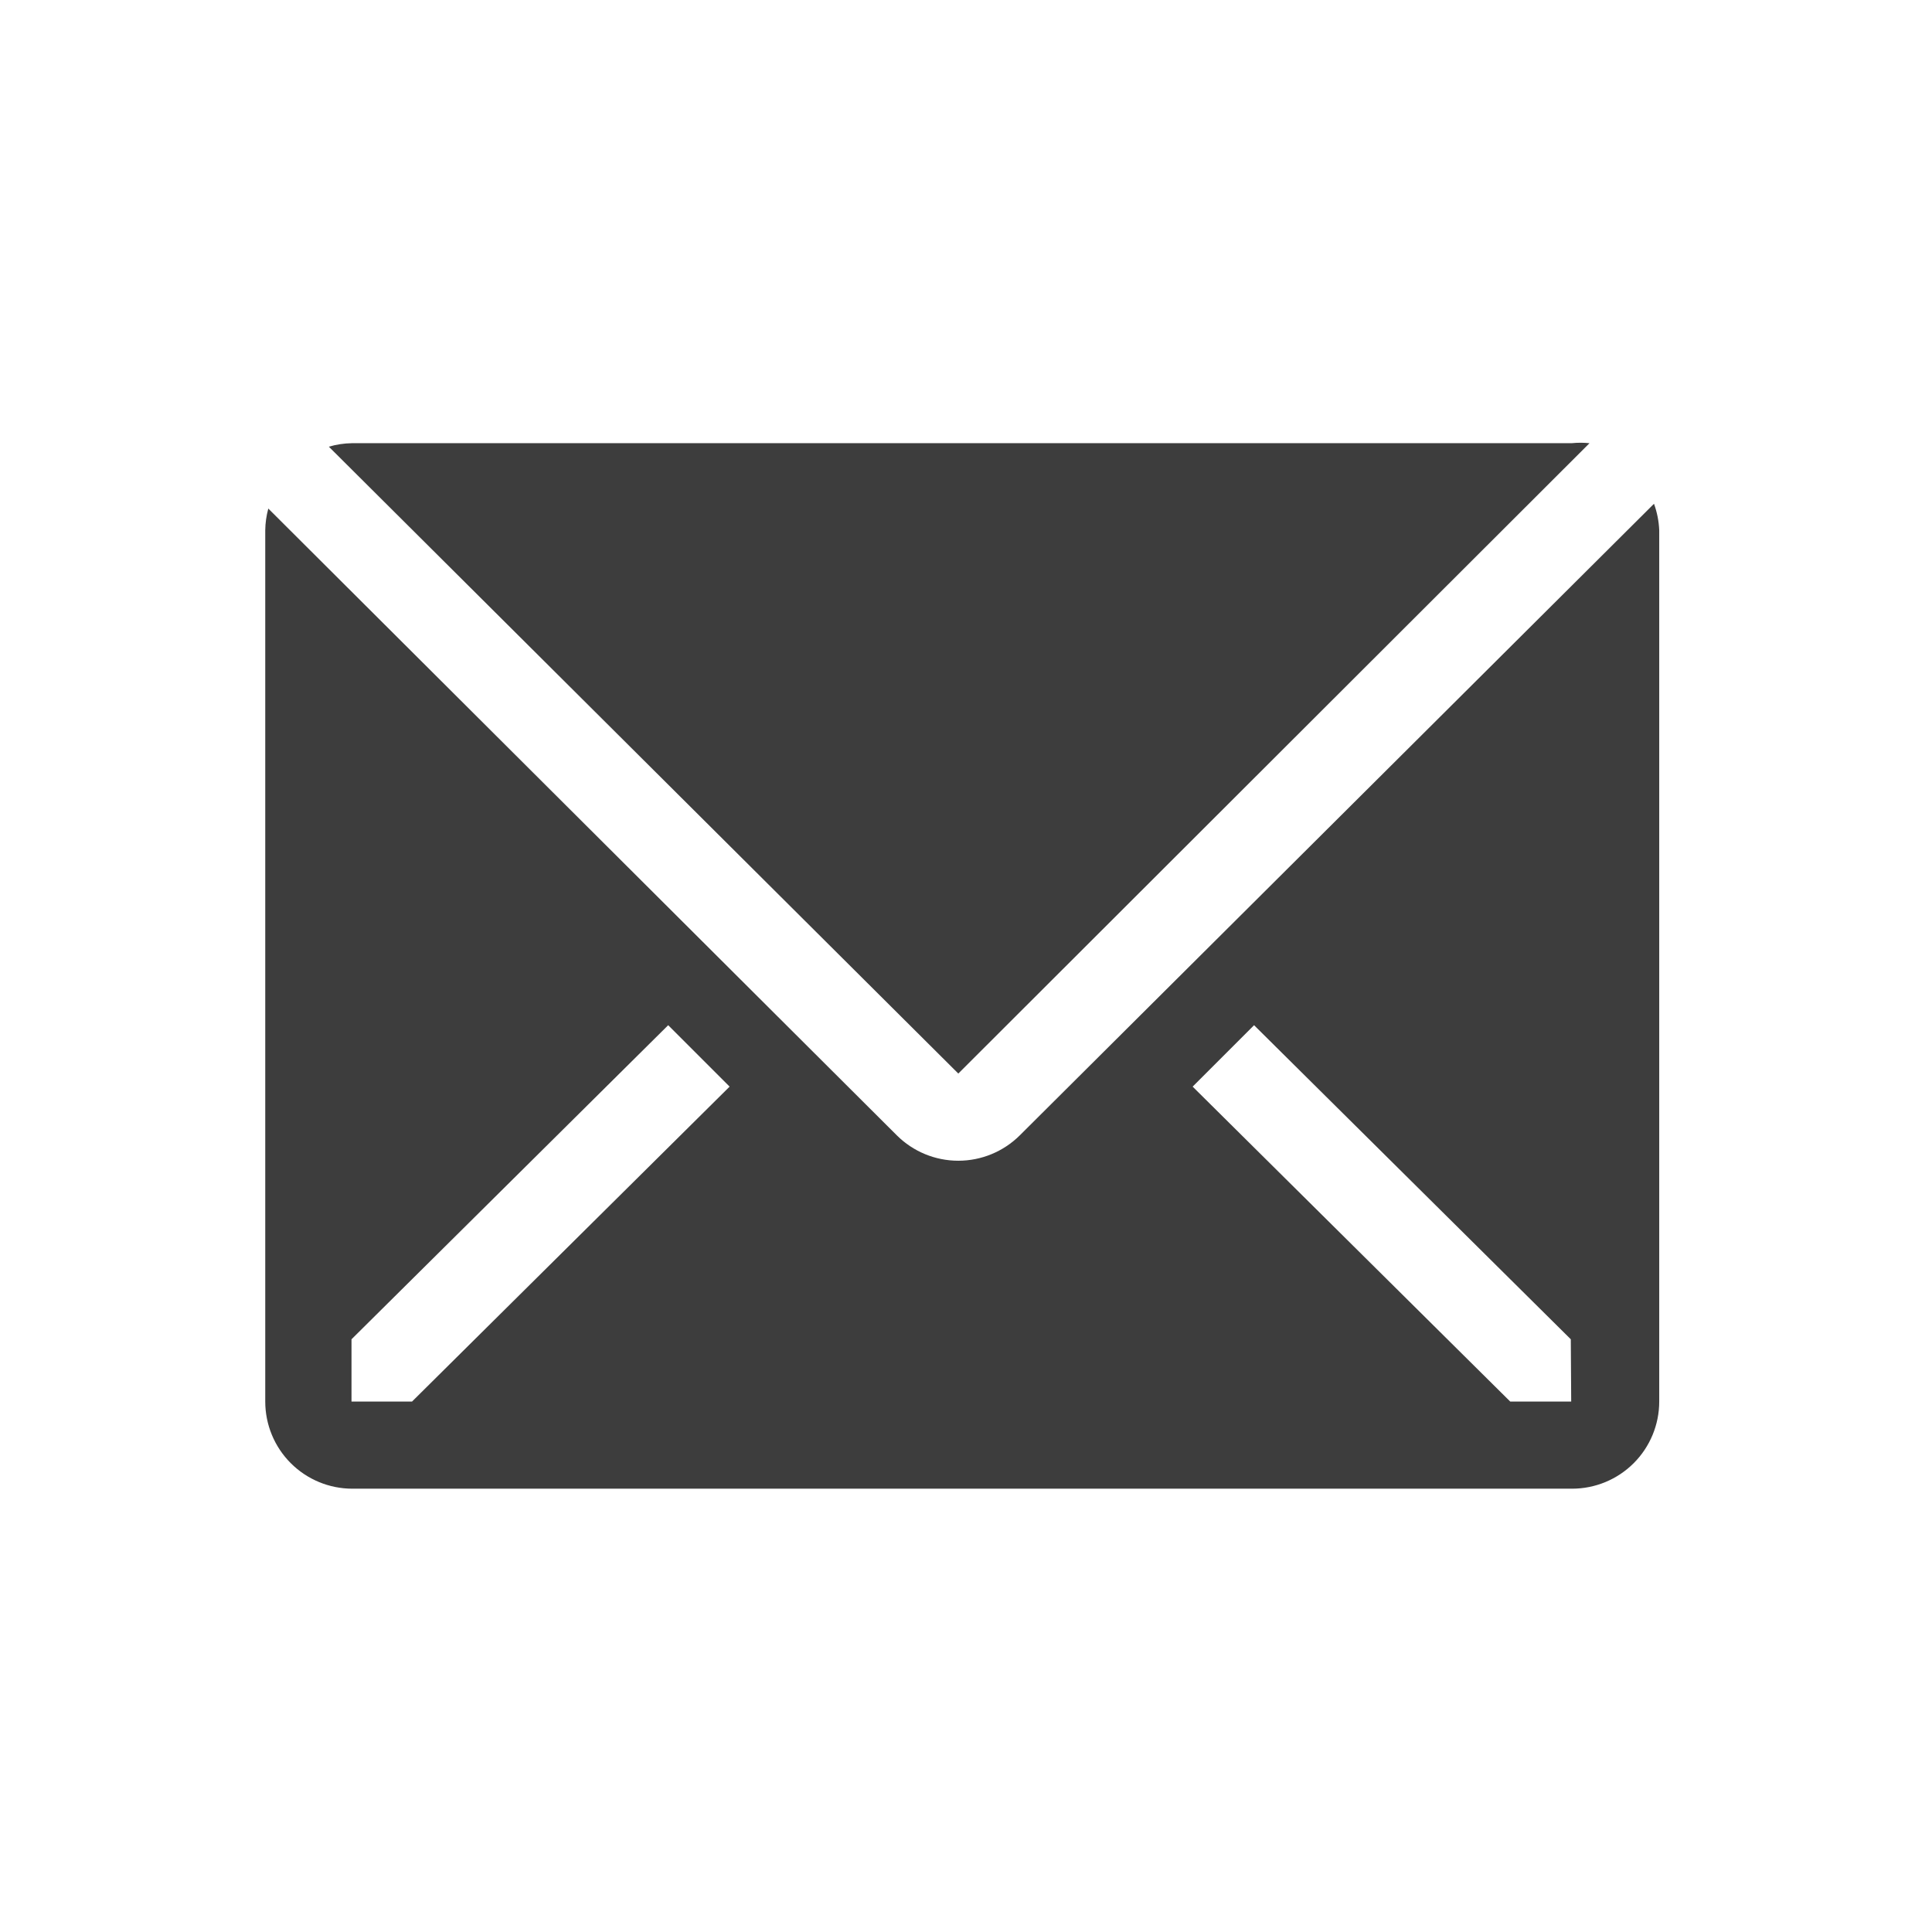 <svg width="48" height="48" viewBox="0 0 48 48" fill="none" xmlns="http://www.w3.org/2000/svg">
<path d="M39.491 11.011C39.343 10.996 39.195 10.996 39.047 11.011H8.744C8.549 11.014 8.356 11.043 8.17 11.098L23.809 26.672L39.491 11.011Z" fill="#3D3D3D"/>
<path d="M41.093 12.516L25.335 28.209C24.929 28.612 24.381 28.838 23.809 28.838C23.237 28.838 22.688 28.612 22.283 28.209L6.666 12.635C6.618 12.811 6.592 12.993 6.59 13.176V34.821C6.59 35.395 6.818 35.946 7.224 36.352C7.63 36.758 8.18 36.986 8.754 36.986H39.058C39.632 36.986 40.183 36.758 40.589 36.352C40.995 35.946 41.223 35.395 41.223 34.821V13.176C41.214 12.95 41.17 12.728 41.093 12.516ZM10.237 34.821H8.733V33.274L16.601 25.471L18.127 26.997L10.237 34.821ZM39.036 34.821H37.521L29.631 26.997L31.157 25.471L39.026 33.274L39.036 34.821Z" fill="#3D3D3D"/>
</svg>
